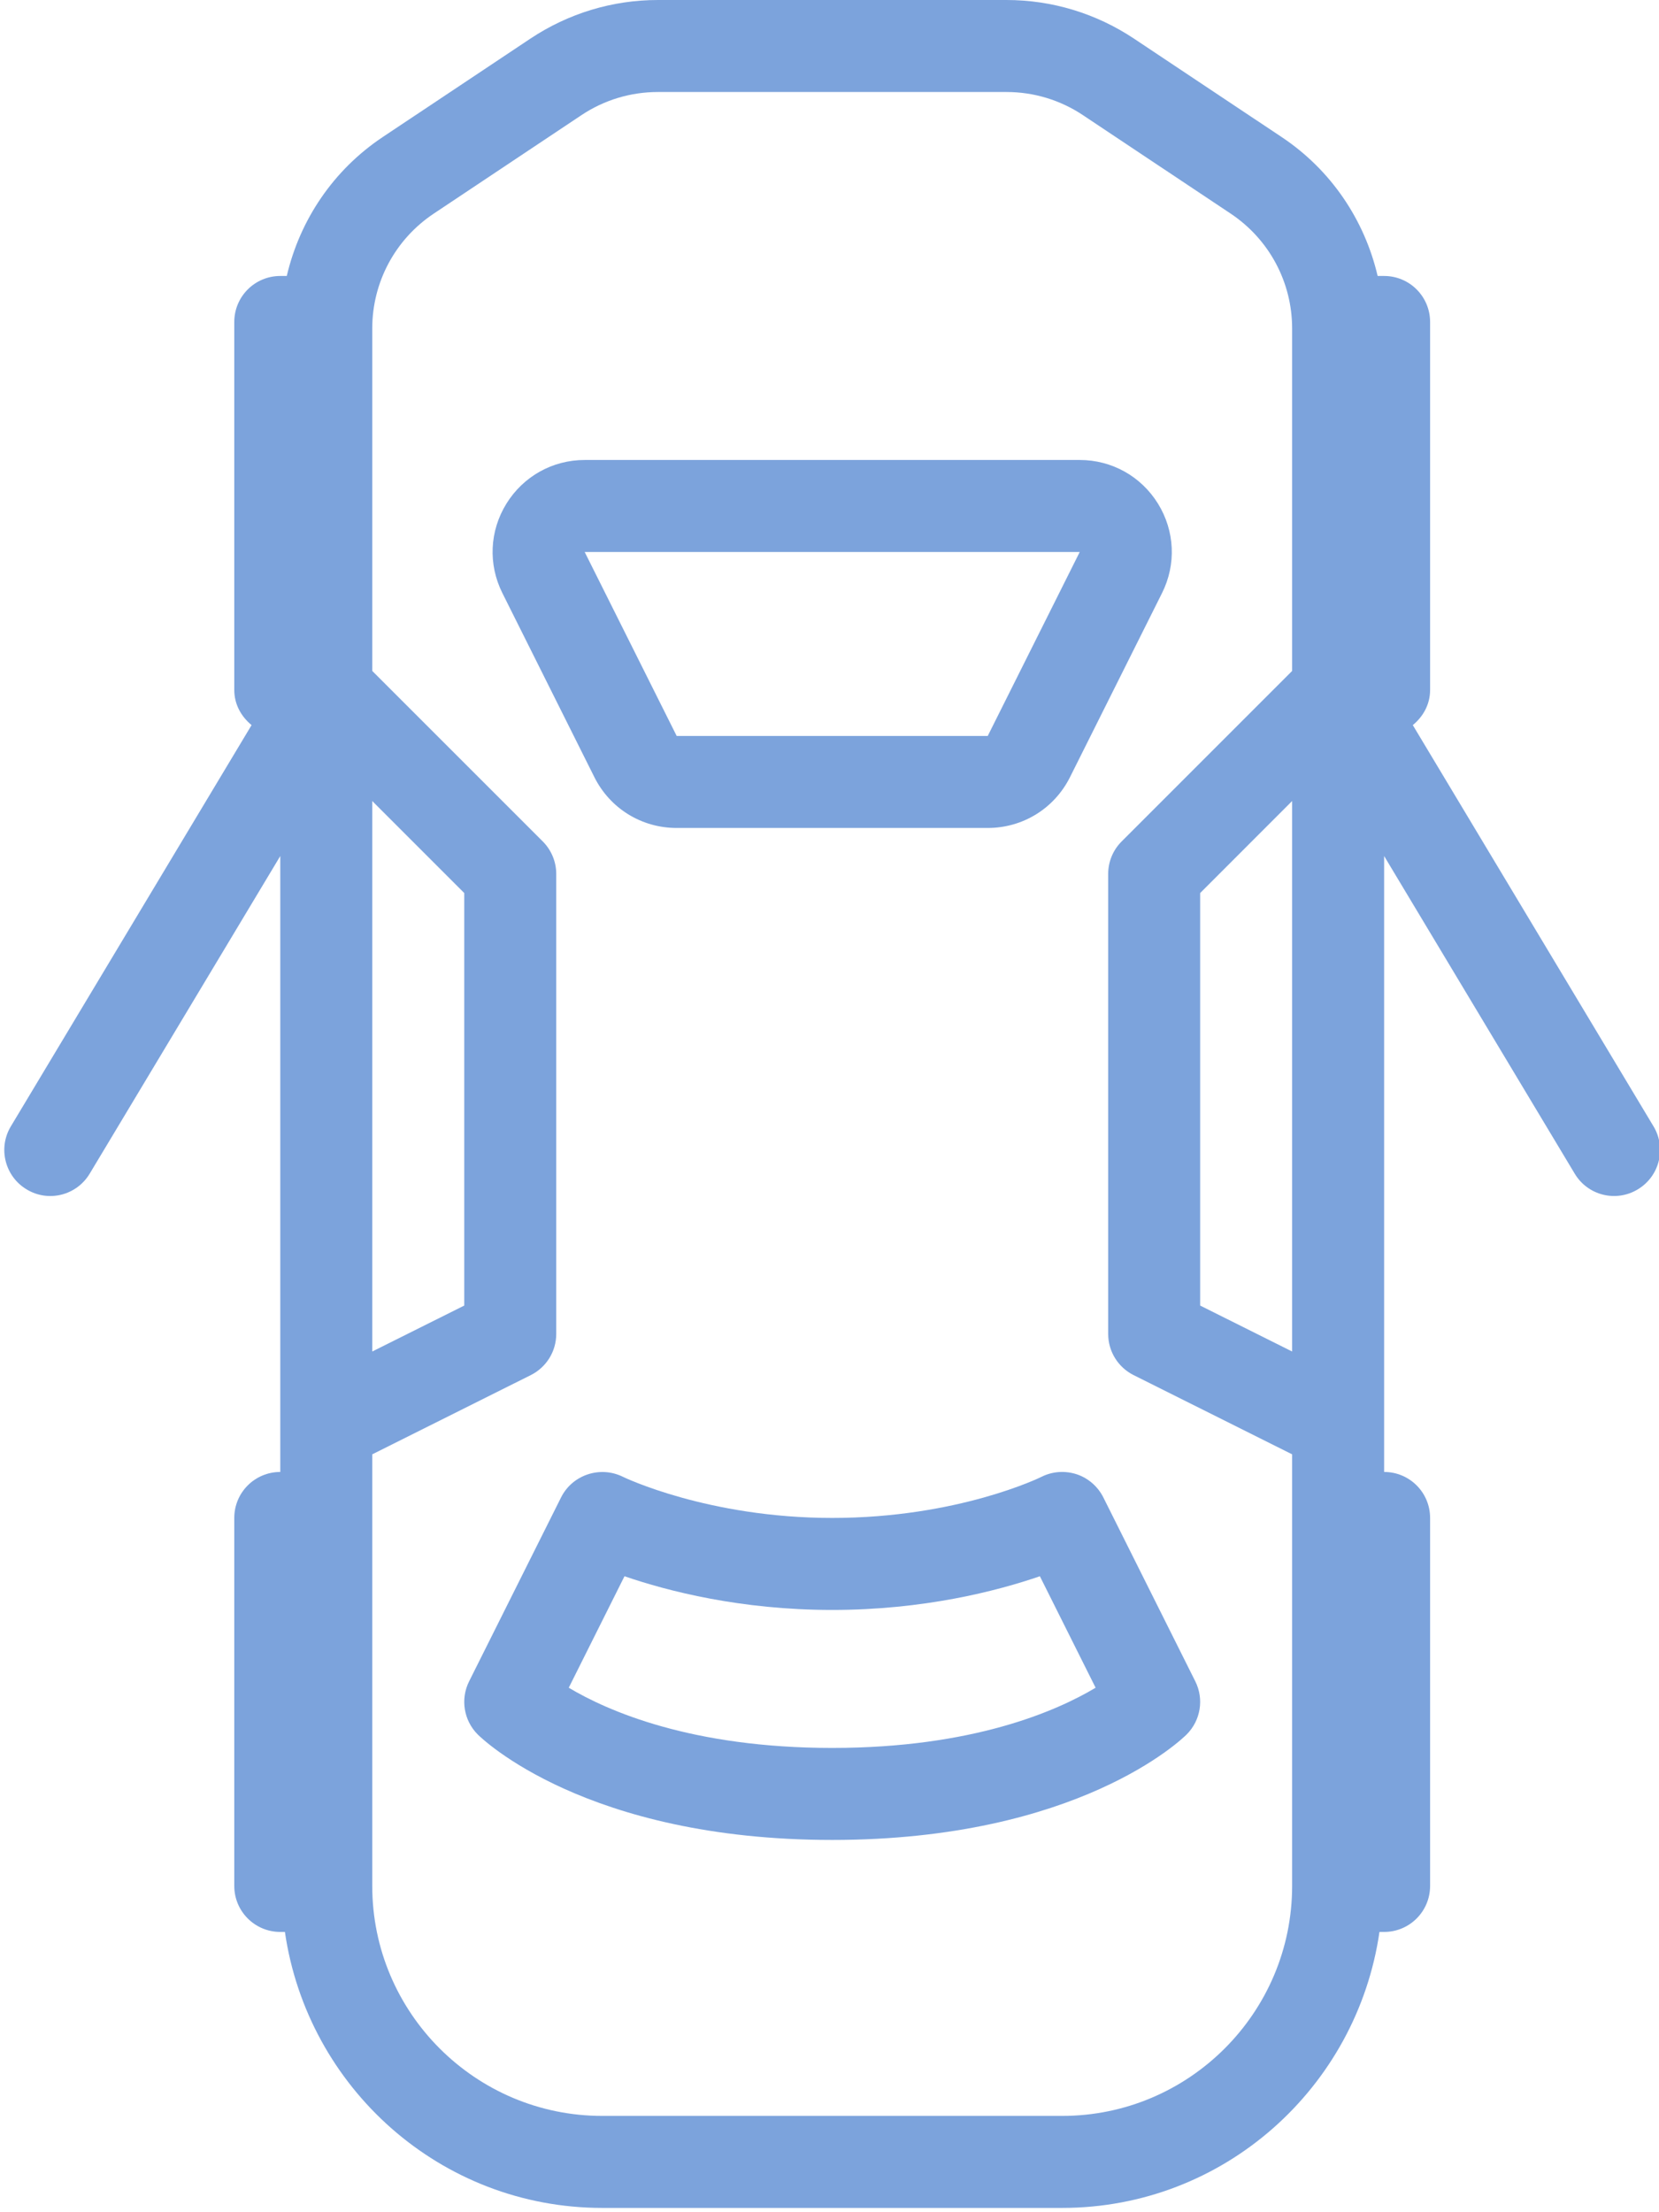 <?xml version="1.0" encoding="UTF-8"?>
<svg width="42px" height="56px" viewBox="0 0 42 56" version="1.1" xmlns="http://www.w3.org/2000/svg" xmlns:xlink="http://www.w3.org/1999/xlink">
    <!-- Generator: Sketch 52.2 (67145) - http://www.bohemiancoding.com/sketch -->
    <title>car icon</title>
    <desc>Created with Sketch.</desc>
    <g id="Page-1" stroke="none" stroke-width="1" fill="none" fill-rule="evenodd">
        <g id="Desktop-HD" transform="translate(-695, -1016)" fill="#7CA3DC" fill-rule="nonzero">
            <g id="Feature-02" transform="translate(533, 980)">
                <g id="car-icon" transform="translate(162, 36)">
                    <path d="M41.861,28.512 L35.767,18.355 C36.029,18.141 36.205,17.83 36.205,17.466 L36.205,8.151 C36.205,7.507 35.685,6.986 35.041,6.986 L34.877,6.986 C34.544,5.563 33.695,4.301 32.448,3.47 L28.709,0.978 C27.749,0.339 26.632,5.68434189e-14 25.48,5.68434189e-14 L16.656,5.68434189e-14 C15.504,5.68434189e-14 14.388,0.339 13.427,0.978 L9.688,3.47 C8.442,4.301 7.593,5.563 7.26,6.986 L7.096,6.986 C6.452,6.986 5.931,7.507 5.931,8.151 L5.931,17.466 C5.931,17.83 6.108,18.141 6.369,18.355 L0.275,28.512 C-0.056,29.062 0.123,29.778 0.674,30.108 C1.227,30.443 1.941,30.261 2.272,29.708 L7.096,21.669 L7.096,36.096 L7.096,37.261 C6.452,37.261 5.931,37.781 5.931,38.425 L5.931,47.74 C5.931,48.384 6.452,48.905 7.096,48.905 L7.213,48.905 C7.784,52.844 11.151,55.891 15.246,55.891 L26.89,55.891 C30.985,55.891 34.352,52.844 34.923,48.905 L35.041,48.905 C35.685,48.905 36.205,48.384 36.205,47.74 L36.205,38.425 C36.205,37.781 35.685,37.261 35.041,37.261 L35.041,36.096 L35.041,21.669 L39.865,29.708 C40.194,30.261 40.909,30.442 41.462,30.108 C42.014,29.778 42.192,29.062 41.861,28.512 Z M9.424,20.277 L11.753,22.606 L11.753,33.049 L9.424,34.212 L9.424,20.277 Z M32.712,34.212 L30.384,33.049 L30.384,22.606 L32.712,20.277 L32.712,34.212 Z M32.712,16.984 L28.396,21.3 C28.177,21.519 28.055,21.814 28.055,22.123 L28.055,33.767 C28.055,34.209 28.304,34.611 28.698,34.809 L32.712,36.815 L32.712,47.74 C32.712,50.951 30.1,53.562 26.89,53.562 L15.246,53.562 C12.036,53.562 9.424,50.951 9.424,47.74 L9.424,36.815 L13.438,34.809 C13.833,34.611 14.082,34.209 14.082,33.767 L14.082,22.123 C14.082,21.814 13.959,21.519 13.741,21.3 L9.424,16.984 L9.424,8.315 C9.424,7.143 10.006,6.058 10.98,5.408 L14.718,2.916 C15.295,2.531 15.965,2.329 16.656,2.329 L25.48,2.329 C26.172,2.329 26.841,2.531 27.418,2.916 L31.157,5.408 C32.131,6.058 32.712,7.143 32.712,8.315 L32.712,16.984 Z" id="Shape"></path>
                    <path d="M30.261,42.562 L27.932,37.904 C27.793,37.629 27.551,37.417 27.259,37.32 C26.965,37.224 26.646,37.245 26.369,37.383 C26.349,37.395 24.25,38.425 21.068,38.425 C17.923,38.425 15.784,37.392 15.764,37.381 C15.19,37.101 14.492,37.333 14.205,37.904 L11.876,42.562 C11.652,43.01 11.74,43.551 12.094,43.906 C12.204,44.015 14.836,46.576 21.068,46.576 C27.301,46.576 29.933,44.015 30.042,43.906 C30.397,43.551 30.485,43.01 30.261,42.562 Z M21.068,44.247 C17.504,44.247 15.381,43.31 14.399,42.723 L15.81,39.901 C16.901,40.276 18.75,40.754 21.068,40.754 C23.387,40.754 25.236,40.276 26.326,39.901 L27.737,42.723 C26.752,43.312 24.629,44.247 21.068,44.247 Z" id="Shape"></path>
                    <path d="M29.316,12.749 C28.888,12.058 28.148,11.644 27.335,11.644 L14.802,11.644 C13.989,11.644 13.249,12.058 12.821,12.749 C12.393,13.441 12.355,14.287 12.719,15.014 L15.047,19.672 C15.444,20.466 16.242,20.959 17.13,20.959 L25.006,20.959 C25.894,20.959 26.692,20.466 27.089,19.672 L29.418,15.014 C29.782,14.287 29.743,13.441 29.316,12.749 Z M25.006,18.63 L17.131,18.63 L14.802,13.973 L27.335,13.973 L25.006,18.63 Z" id="Shape"></path>
                </g>
            </g>
        </g>
    </g>
</svg>